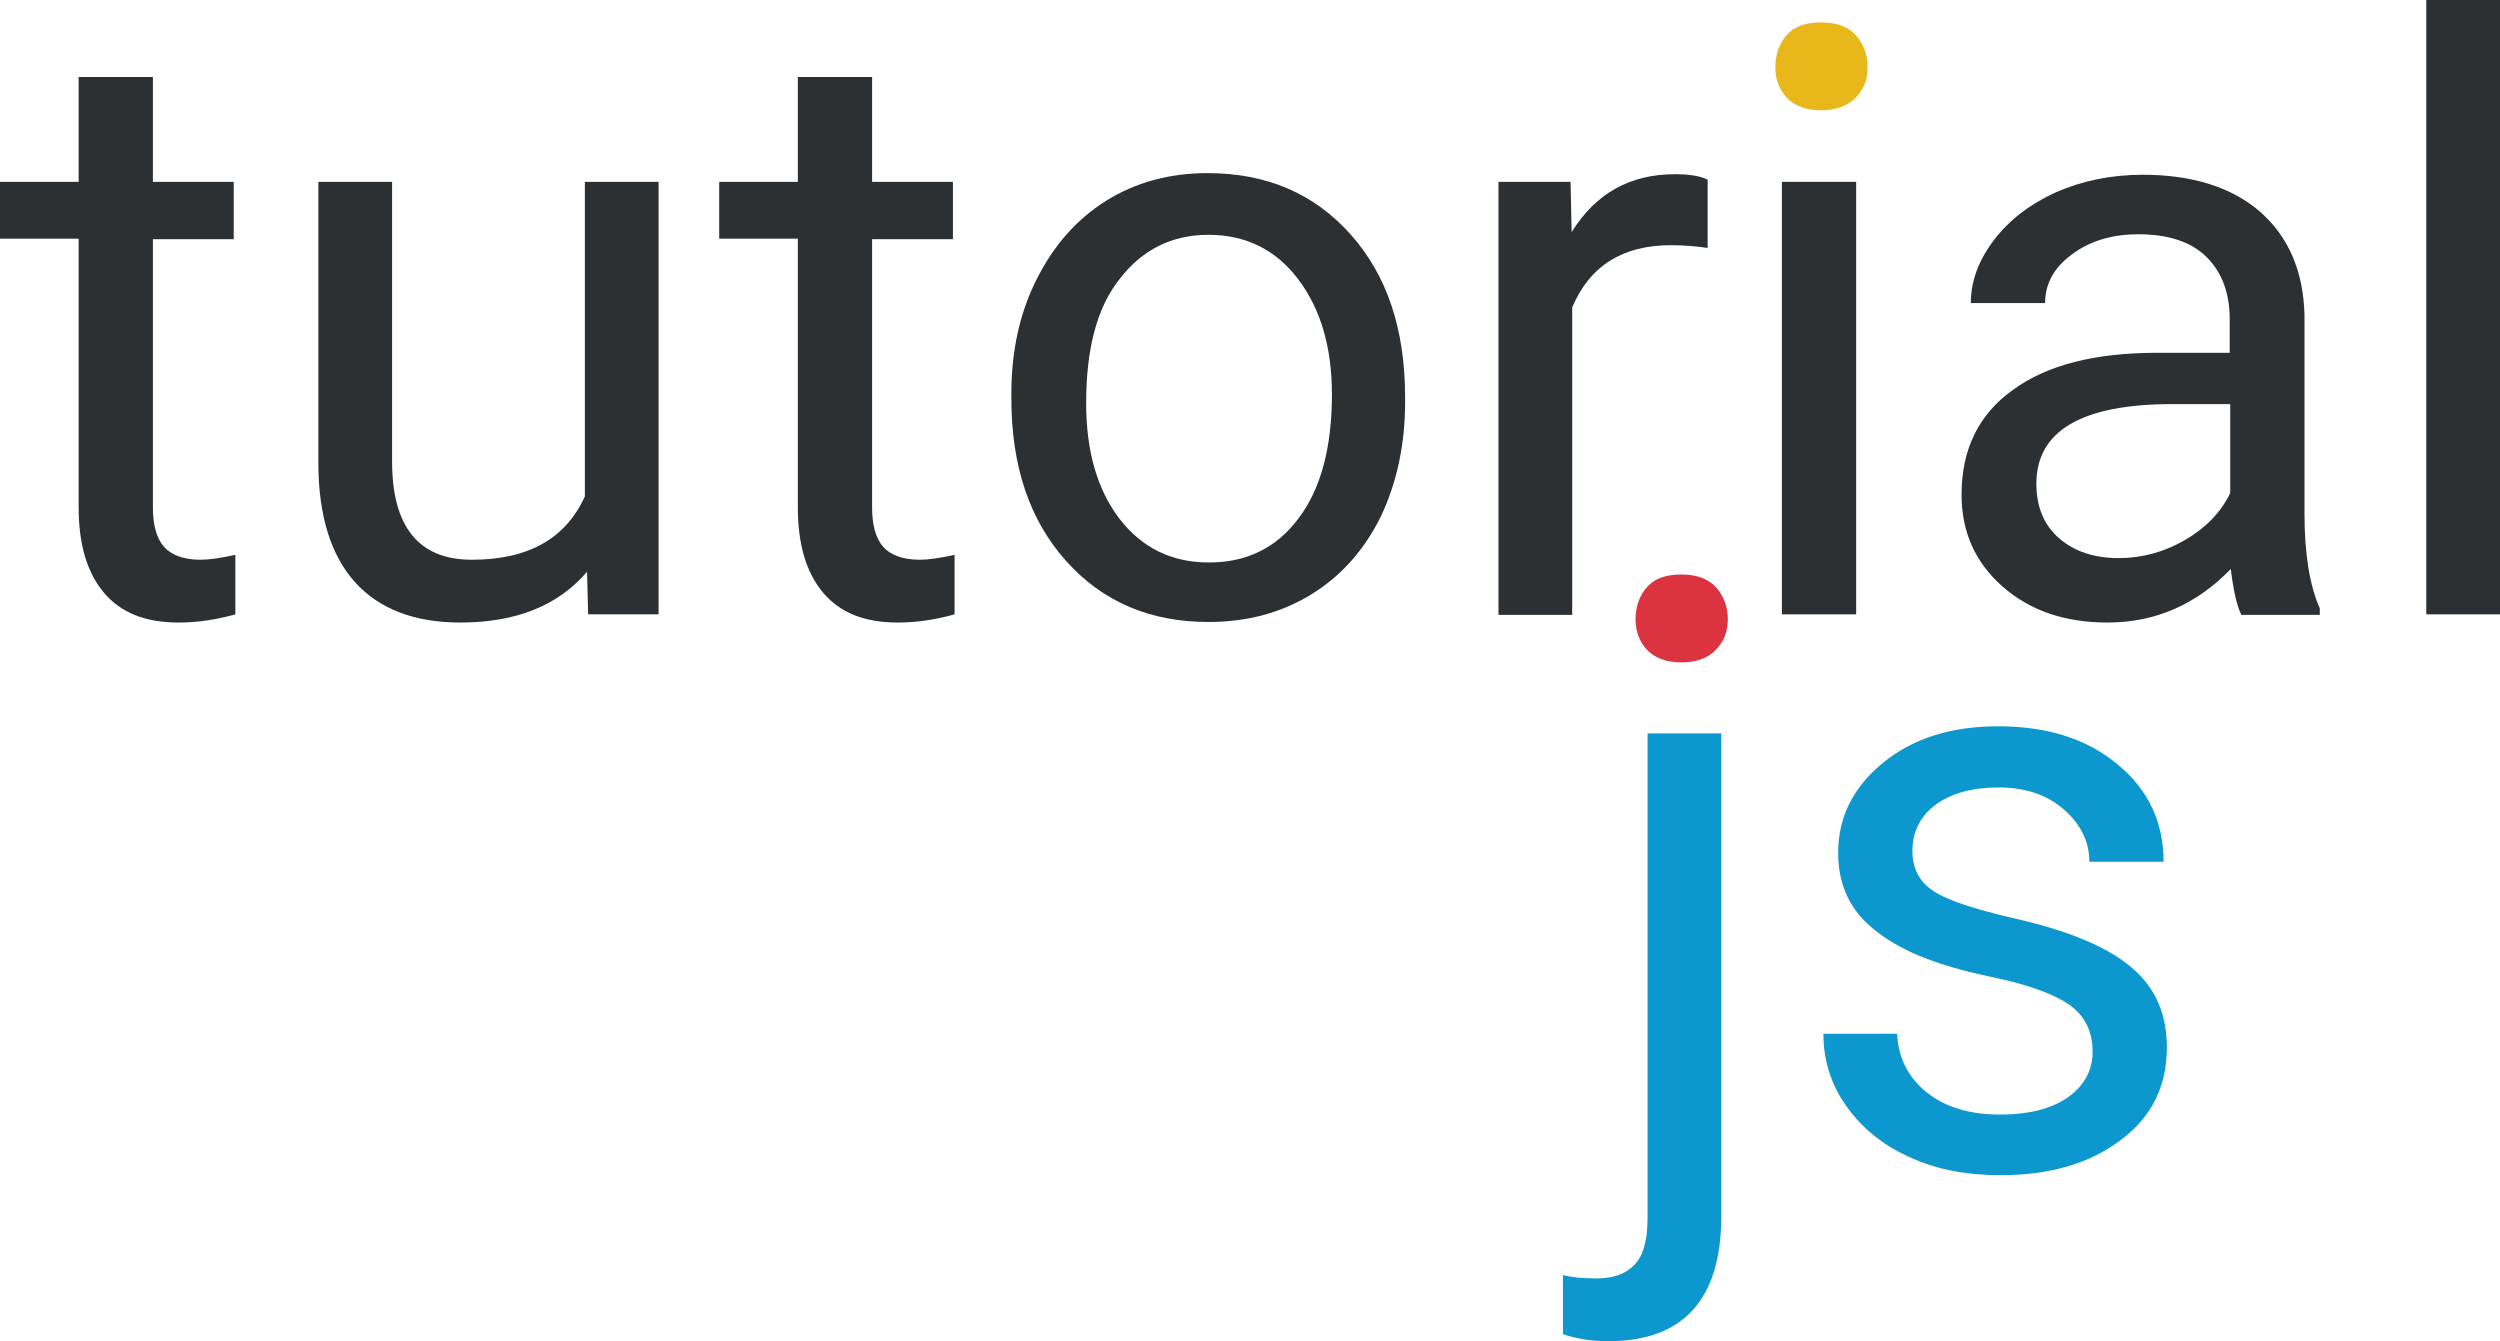 <?xml version="1.0" encoding="utf-8"?>
<!-- Generator: Adobe Illustrator 19.0.1, SVG Export Plug-In . SVG Version: 6.00 Build 0)  -->
<svg version="1.1" xmlns="http://www.w3.org/2000/svg" xmlns:xlink="http://www.w3.org/1999/xlink" x="0px" y="0px"
	 viewBox="0 0 457.8 245.6" style="enable-background:new 0 0 457.8 245.6;" xml:space="preserve">
<g id="_x2E__2_">
	<g id="js">
		<g id="js_1_">
			<path id="j" style="fill:#0C97CE;" d="M315.2,134.3v88.4c0,15.2-6.9,22.9-20.7,22.9c-3,0-5.7-0.4-8.3-1.3v-10.8
				c1.6,0.4,3.6,0.6,6.2,0.6c3,0,5.3-0.8,6.9-2.5c1.6-1.6,2.4-4.5,2.4-8.5v-88.8H315.2z"/>
			<path id="s" style="fill:#0C97CE;" d="M383.2,192.6c0-3.7-1.4-6.5-4.1-8.5c-2.8-2-7.6-3.8-14.4-5.2s-12.3-3.2-16.3-5.3
				c-4-2.1-7-4.5-8.9-7.3c-1.9-2.8-2.9-6.2-2.9-10.1c0-6.5,2.7-12,8.2-16.5c5.5-4.5,12.5-6.7,21.1-6.7c9,0,16.3,2.3,21.9,7
				c5.6,4.6,8.4,10.6,8.4,17.8h-13.6c0-3.7-1.6-6.9-4.7-9.6c-3.1-2.7-7.1-4-11.9-4c-4.9,0-8.8,1.1-11.6,3.2c-2.8,2.1-4.2,5-4.2,8.4
				c0,3.3,1.3,5.7,3.9,7.4c2.6,1.7,7.3,3.2,14,4.8c6.8,1.5,12.2,3.3,16.4,5.4c4.2,2.1,7.3,4.6,9.3,7.6c2,3,3,6.6,3,10.8
				c0,7.1-2.8,12.8-8.5,17c-5.7,4.3-13,6.4-22,6.4c-6.3,0-12-1.1-16.8-3.4c-4.9-2.2-8.7-5.4-11.5-9.4c-2.8-4-4.1-8.4-4.1-13.1h13.5
				c0.2,4.5,2.1,8.1,5.5,10.8c3.4,2.7,7.9,4,13.4,4c5.1,0,9.2-1,12.3-3.1C381.7,198.8,383.2,196,383.2,192.6z"/>
		</g>
	</g>
	<g id="_x2E__1_">
		<g id="_x2E__3_">
			<path id="_x2E__7_" style="fill:#DB3340;" d="M299.5,113.4c0-2.3,0.7-4.3,2.1-5.9c1.4-1.6,3.5-2.3,6.3-2.3s4.9,0.8,6.3,2.3
				c1.4,1.6,2.2,3.5,2.2,5.9c0,2.2-0.7,4.1-2.2,5.6c-1.4,1.5-3.6,2.3-6.3,2.3s-4.9-0.8-6.3-2.3C300.2,117.5,299.5,115.6,299.5,113.4
				z"/>
		</g>
	</g>
</g>
<g id="_x2E__4_">
	<g id="tutorial">
		<g id="tutorial_1_">
			<path id="t_1_" style="fill:#2C3033;" d="M28,14.1v19.2h14.8v10.5H28v49.2c0,3.2,0.7,5.6,2,7.1s3.6,2.4,6.7,2.4
				c1.6,0,3.7-0.3,6.4-0.9v10.9c-3.6,1-7,1.5-10.4,1.5c-6.1,0-10.6-1.8-13.7-5.5s-4.6-8.9-4.6-15.6V43.7H0V33.3h14.4V14.1H28z"/>
			<path id="u" style="fill:#2C3033;" d="M107.5,104.7c-5.3,6.2-13,9.3-23.2,9.3c-8.4,0-14.9-2.5-19.3-7.4
				c-4.4-4.9-6.7-12.2-6.7-21.8V33.3h13.5v51.2c0,12,4.9,18,14.6,18c10.4,0,17.2-3.9,20.7-11.6V33.3h13.5v79.2h-12.9L107.5,104.7z"
				/>
			<path id="t" style="fill:#2C3033;" d="M159.7,14.1v19.2h14.8v10.5h-14.8v49.2c0,3.2,0.7,5.6,2,7.1s3.6,2.4,6.7,2.4
				c1.6,0,3.7-0.3,6.4-0.9v10.9c-3.6,1-7,1.5-10.4,1.5c-6.1,0-10.6-1.8-13.7-5.5s-4.6-8.9-4.6-15.6V43.7h-14.4V33.3h14.4V14.1H159.7
				z"/>
			<path style="fill:#2C3033;" d="M185.2,72.1c0-7.8,1.5-14.7,4.6-20.9c3.1-6.2,7.3-11,12.7-14.4c5.4-3.4,11.7-5.1,18.6-5.1
				c10.8,0,19.5,3.7,26.2,11.2s10,17.4,10,29.8v1c0,7.7-1.5,14.6-4.4,20.8c-3,6.1-7.2,10.9-12.7,14.3c-5.5,3.4-11.8,5.1-18.9,5.1
				c-10.7,0-19.4-3.7-26.1-11.2s-10-17.4-10-29.7V72.1z M198.9,73.8c0,8.8,2,15.8,6.1,21.2c4.1,5.3,9.5,8,16.4,8
				c6.9,0,12.4-2.7,16.4-8.1c4.1-5.4,6.1-13,6.1-22.7c0-8.7-2.1-15.7-6.2-21.1c-4.1-5.4-9.6-8.1-16.4-8.1c-6.7,0-12.1,2.7-16.2,8
				C200.9,56.2,198.9,63.8,198.9,73.8z"/>
			<path id="r" style="fill:#2C3033;" d="M312.7,45.4c-2.1-0.3-4.3-0.5-6.7-0.5c-8.9,0-14.9,3.8-18.1,11.4v56.3h-13.5V33.3h13.2
				l0.2,9.2c4.4-7.1,10.7-10.6,18.9-10.6c2.6,0,4.6,0.3,6,1V45.4z"/>
			<rect id="i" x="326.3" y="33.3" style="fill:#2C3033;" width="13.6" height="79.2"/>
			<path style="fill:#2C3033;" d="M410.4,112.5c-0.8-1.6-1.4-4.3-1.9-8.3c-6.3,6.5-13.8,9.8-22.6,9.8c-7.8,0-14.2-2.2-19.2-6.6
				c-5-4.4-7.5-10-7.5-16.8c0-8.3,3.1-14.7,9.4-19.2c6.3-4.6,15.1-6.8,26.5-6.8h13.2v-6.2c0-4.7-1.4-8.5-4.2-11.3
				c-2.8-2.8-7-4.2-12.5-4.2c-4.8,0-8.9,1.2-12.2,3.7c-3.3,2.4-4.9,5.4-4.9,8.9h-13.6c0-4,1.4-7.8,4.2-11.5
				c2.8-3.7,6.6-6.6,11.4-8.8c4.8-2.1,10.1-3.2,15.9-3.2c9.1,0,16.3,2.3,21.5,6.8c5.2,4.6,7.9,10.9,8.1,18.9V94
				c0,7.3,0.9,13.1,2.8,17.4v1.2H410.4z M388,102.2c4.2,0,8.3-1.1,12.1-3.3s6.6-5.1,8.3-8.6V74h-10.6c-16.6,0-24.9,4.9-24.9,14.6
				c0,4.2,1.4,7.6,4.2,10C379.9,101,383.5,102.2,388,102.2z"/>
			<rect id="l" x="444.3" style="fill:#2C3033;" width="13.5" height="112.5"/>
		</g>
	</g>
	<g id="_x2E_">
		<g id="_x2E__5_">
			<path id="_x2E__6_" style="fill:#E8B81A;" d="M325.1,12.3c0-2.3,0.7-4.3,2.1-5.9c1.4-1.6,3.5-2.3,6.3-2.3s4.9,0.8,6.3,2.3
				c1.4,1.6,2.2,3.5,2.2,5.9c0,2.2-0.7,4.1-2.2,5.6s-3.6,2.3-6.3,2.3s-4.9-0.8-6.3-2.3C325.8,16.4,325.1,14.5,325.1,12.3z"/>
		</g>
	</g>
</g>
</svg>
